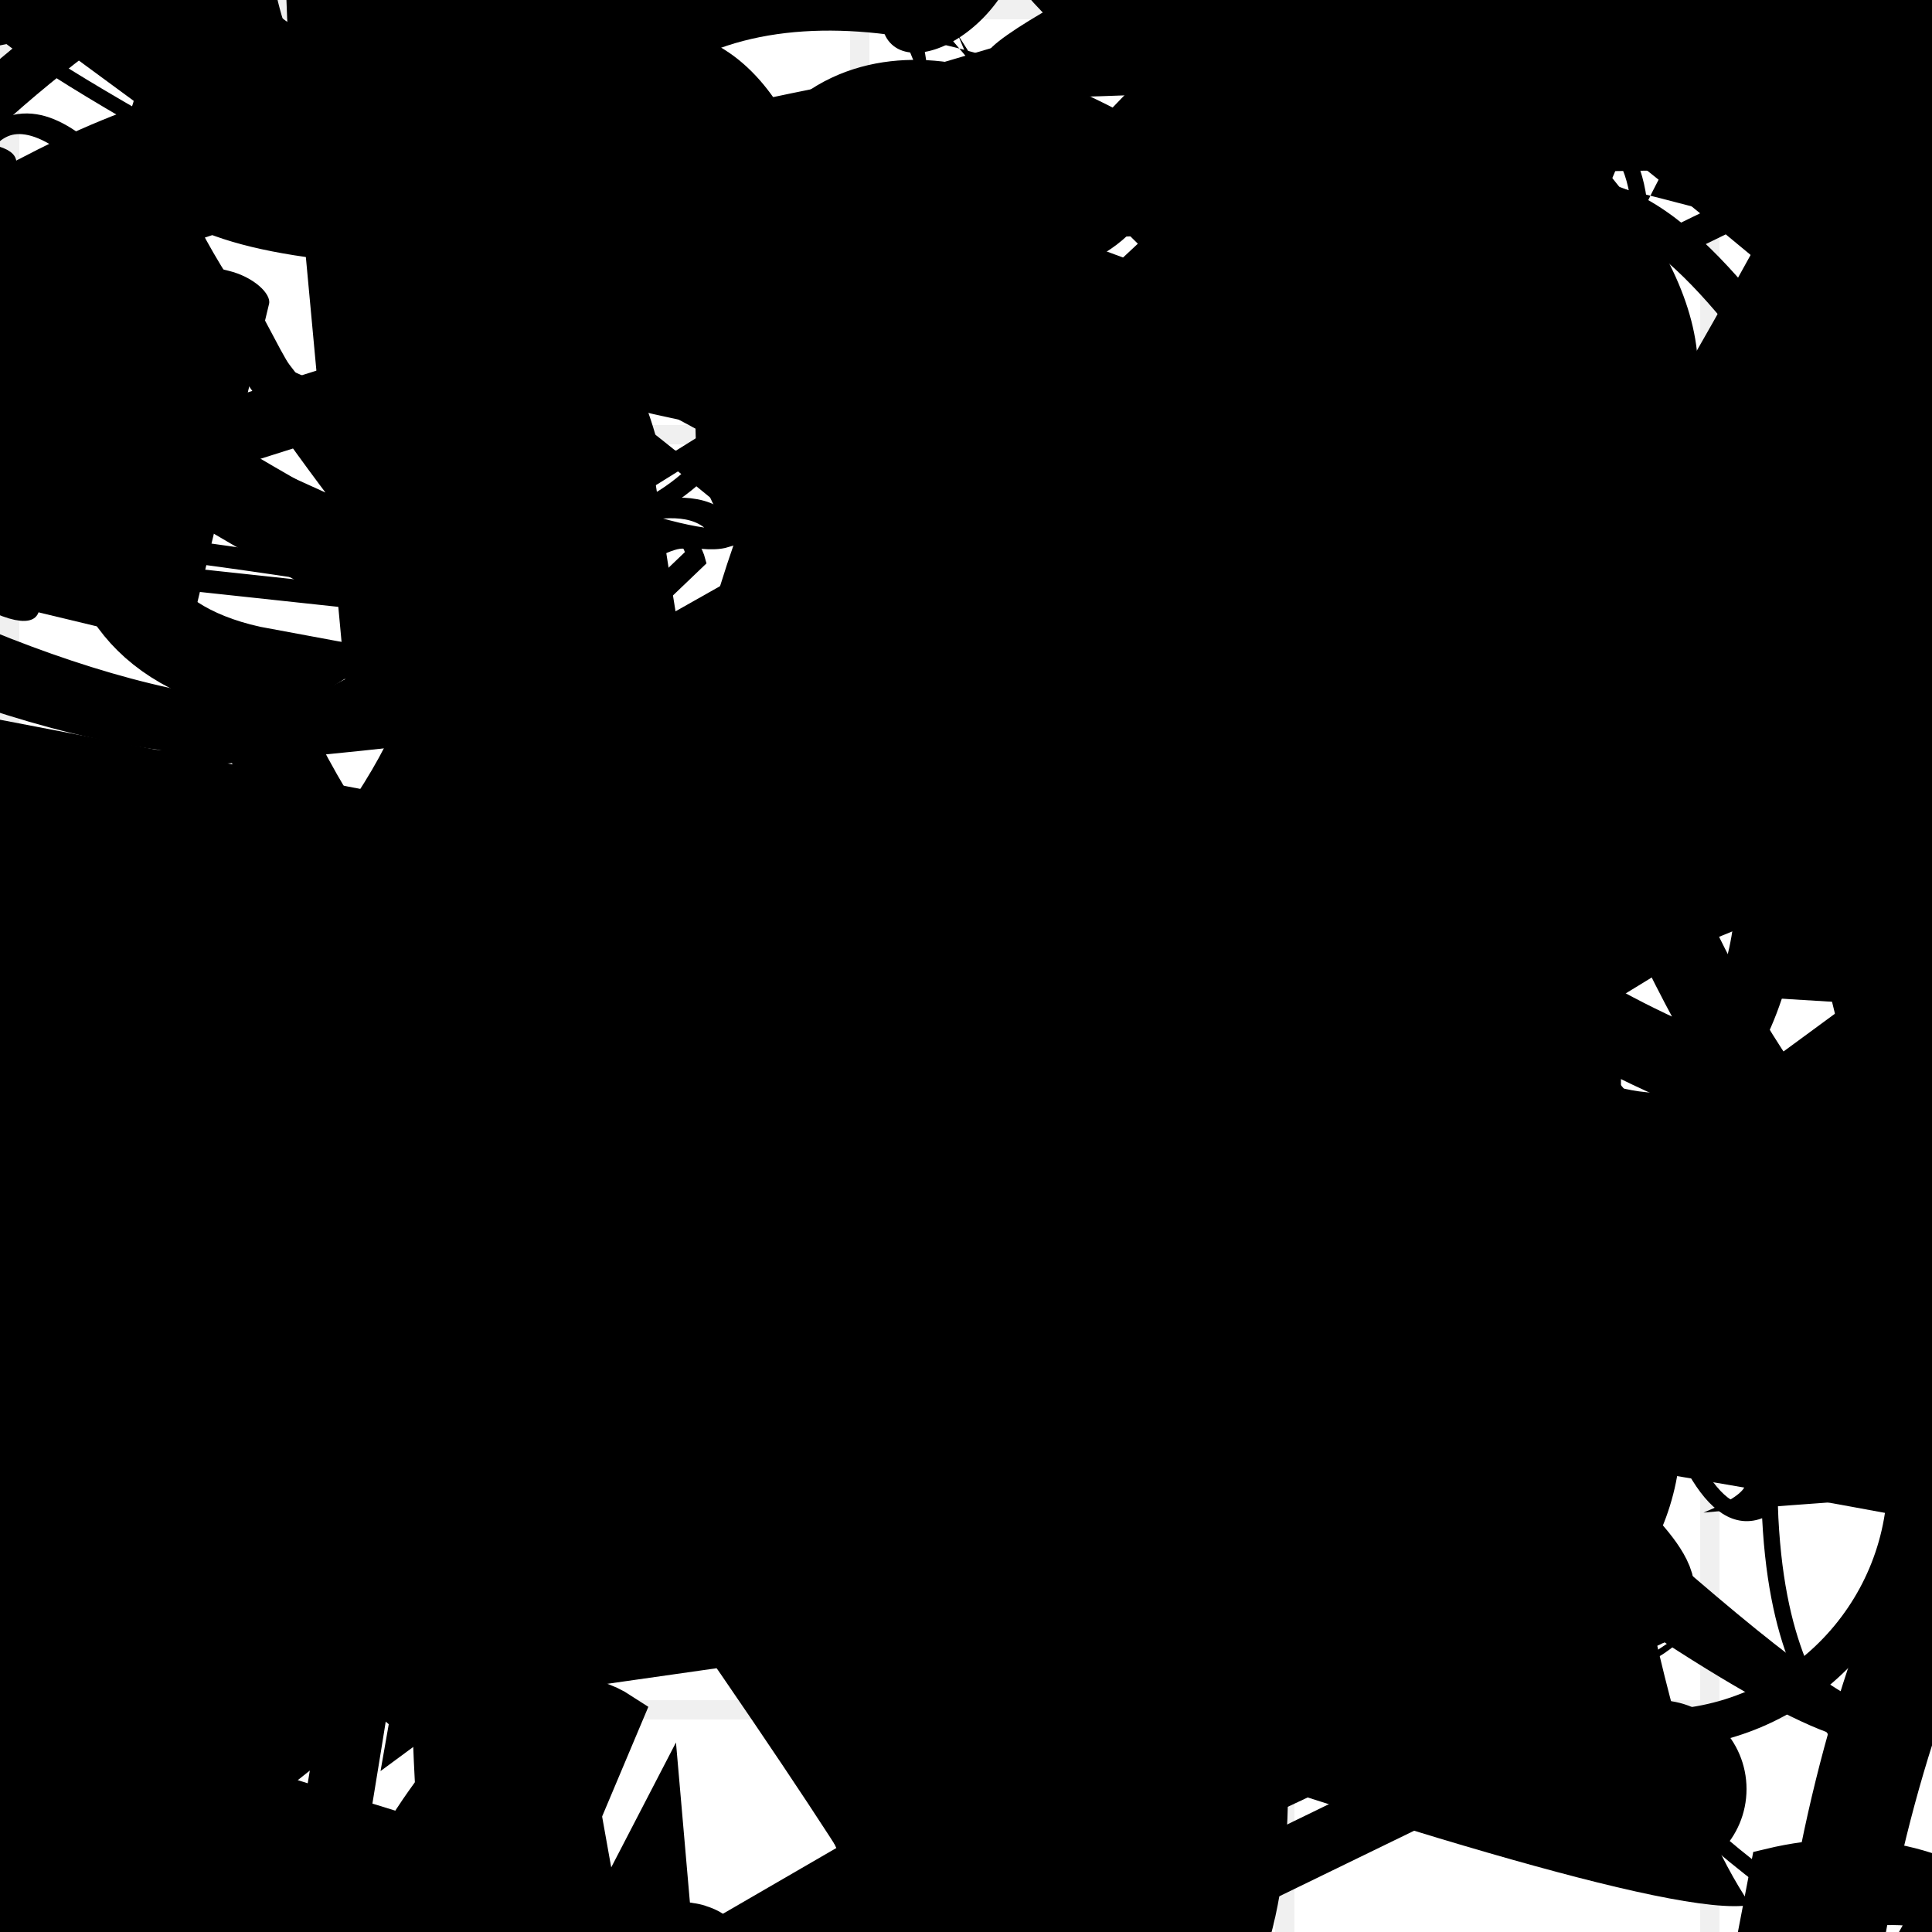 <?xml version="1.0" encoding="UTF-8"?>
<svg xmlns="http://www.w3.org/2000/svg" width="100" height="100" viewBox="0 0 100 100">
<defs>
<linearGradient id="g0" x1="0%" y1="0%" x2="100%" y2="100%">
<stop offset="0.0%" stop-color="hsl(106, 75%, 59%)" />
<stop offset="33.3%" stop-color="hsl(183, 71%, 60%)" />
<stop offset="66.7%" stop-color="hsl(242, 72%, 49%)" />
<stop offset="100.0%" stop-color="hsl(322, 74%, 44%)" />
</linearGradient>
<linearGradient id="g1" x1="0%" y1="0%" x2="100%" y2="100%">
<stop offset="0.0%" stop-color="hsl(290, 83%, 63%)" />
<stop offset="33.3%" stop-color="hsl(2, 82%, 55%)" />
<stop offset="66.7%" stop-color="hsl(86, 72%, 68%)" />
<stop offset="100.0%" stop-color="hsl(83, 65%, 44%)" />
</linearGradient>
<linearGradient id="g2" x1="0%" y1="0%" x2="100%" y2="100%">
<stop offset="0.0%" stop-color="hsl(40, 53%, 69%)" />
<stop offset="33.3%" stop-color="hsl(104, 72%, 65%)" />
<stop offset="66.7%" stop-color="hsl(144, 86%, 72%)" />
<stop offset="100.0%" stop-color="hsl(151, 70%, 62%)" />
</linearGradient>
<filter id="f1" x="-20%" y="-20%" width="140%" height="140%">
  <feGaussianBlur stdDeviation="2.152" />
</filter>

</defs>

<path d="M 61.4 78.9 C 56.0 82.3, 49.5 84.6, 61.6 89.4 C 61.1 100.0, 76.3 0.0, 76.7 5.3 C 58.2 0.5, 100.0 0.0, 95.2 5.8 C 90.9 0.0, 64.5 68.5, 54.2 82.6 C 57.1 95.8, 32.5 63.9, 44.8 67.8 C 40.0 67.6, 56.3 57.4, 51.6 62.2 C 33.5 42.7, 22.4 69.0, 14.5 64.2 C 16.6 57.4, 71.8 78.8, 63.5 70.9 Z" fill="hsl(106, 75%, 59%)" fill-opacity="0.67" stroke="none" stroke-width="5.27"  transform="translate(72.8 35.8) rotate(306.3) scale(0.76 1.54)" />
<path d="M 7.1 65.3 C 26.5 82.3, 72.5 8.9, 78.5 5.2 C 78.5 0.0, 95.7 46.6, 92.4 46.4 C 86.1 33.3, 4.2 72.2, 12.3 83.4 C 0.0 89.1, 3.0 55.2, 6.1 65.5 C 20.1 74.9, 91.1 42.8, 99.8 28.0 C 100.0 18.5, 46.8 33.5, 50.1 44.2 Z" fill="none" fill-opacity="0.93" stroke="hsl(83, 65%, 44%)" stroke-width="3.39"  transform="translate(23.8 21.3) rotate(85.6) scale(1.87 0.92)" />
<circle cx="37.2" cy="14.1" r="13.0" fill="hsl(144, 86%, 72%)" fill-opacity="0.92"  transform="translate(52.0 18.6) rotate(77.3) scale(1.76 0.82)" />
<circle cx="87.5" cy="17.0" r="12.6" fill="hsl(242, 72%, 49%)" fill-opacity="0.79"  transform="translate(45.5 31.2) rotate(120.7) scale(1.99 1.79)" />
<rect x="25.6" y="23.8" width="39.0" height="12.6" rx="0.7" fill="hsl(86, 72%, 68%)" fill-opacity="0.35"  filter="url(#f1)" transform="translate(89.3 74.6) rotate(143.6) scale(1.03 1.69)" />
<path d="M 15.8 69.7 C 35.3 63.0, 31.3 12.7, 36.0 2.3 C 49.7 1.8, 25.1 52.8, 33.1 41.3 C 19.2 48.4, 26.8 16.5, 27.1 20.5 C 36.8 5.4, 73.2 28.5, 76.8 26.2 C 69.7 11.2, 32.8 7.1, 20.7 11.0 C 16.8 3.7, 37.9 52.8, 25.5 67.7 C 5.7 65.1, 34.5 75.8, 39.7 78.9 C 48.1 76.2, 23.2 49.0, 21.5 37.4 C 7.9 36.8, 93.1 24.9, 79.7 19.5 C 63.1 28.2, 61.6 29.2, 49.6 37.7 Z" fill="none" fill-opacity="0.33" stroke="hsl(104, 72%, 65%)" stroke-width="4.24"  transform="translate(41.2 7.3) rotate(172.8) scale(0.68 1.82)" />
<rect x="34.1" y="24.9" width="38.5" height="27.2" rx="9.7" fill="none" fill-opacity="0.28"    />
<path d="M 98.5 97.2 C 88.7 85.8, 30.8 86.5, 15.8 81.4 C 20.5 100.0, 100.0 74.1, 92.2 74.6 C 100.0 55.2, 23.5 39.3, 26.6 31.5 C 7.5 39.0, 29.5 71.5, 44.0 83.4 C 29.4 78.6, 100.0 59.6, 99.3 71.9 C 95.1 52.3, 6.7 49.2, 4.0 38.2 C 0.0 21.5, 69.1 67.0, 79.8 64.4 C 98.8 55.0, 68.6 78.6, 71.1 79.4 C 72.1 79.8, 0.0 92.0, 9.7 93.2 C 24.6 84.0, 93.7 30.4, 98.2 24.0 " fill="none" fill-opacity="0.85" stroke="hsl(106, 75%, 59%)" stroke-width="5.08"  transform="translate(89.8 48.0) rotate(234.4) scale(0.56 1.17)" />
<path d="M 37.7 90.6 C 39.0 95.9, 96.2 14.7, 81.9 24.9 C 69.8 5.0, 30.4 88.3, 21.4 87.2 C 6.1 67.7, 74.1 96.5, 79.8 92.7 C 88.5 88.7, 46.0 63.0, 39.3 68.4 C 33.5 60.7, 74.2 63.9, 73.9 73.2 C 88.8 82.1, 14.1 34.9, 25.6 49.2 C 10.2 60.9, 99.2 87.0, 84.2 79.9 C 89.2 88.7, 28.7 87.1, 29.0 99.8 C 41.4 95.7, 8.3 18.0, 3.3 19.3 Z" fill="hsl(144, 86%, 72%)" fill-opacity="0.85" stroke="none" stroke-width="1.28"  transform="translate(53.5 55.5) rotate(123.4) scale(1.41 1.64)" />
<path d="M 56.1 41.8 C 61.6 61.1, 15.2 45.5, 8.4 54.4 C 28.4 42.8, 100.0 13.3, 94.6 27.8 C 93.6 29.7, 0.1 100.0, 5.4 99.8 C 23.1 100.0, 76.6 9.6, 72.0 4.3 C 79.5 0.0, 0.0 2.6, 5.0 1.8 C 24.0 0.0, 86.3 86.3, 73.1 89.8 C 85.7 100.0, 24.6 7.7, 34.3 14.0 C 31.3 17.0, 79.1 22.7, 77.9 36.1 C 71.5 36.6, 0.5 1.1, 9.5 6.7 C 11.2 0.0, 5.9 79.6, 16.4 81.4 Z" fill="hsl(151, 70%, 62%)" fill-opacity="0.91" stroke="none" stroke-width="4.97"  transform="translate(64.7 54.6) rotate(265.3) scale(0.66 1.00)" />
<path d="M 26.5 34.3 C 26.0 37.6, 63.0 51.4, 52.7 54.2 C 66.7 34.7, 66.5 26.5, 64.2 12.4 C 70.2 24.8, 47.3 14.4, 41.1 24.5 C 60.1 16.2, 22.6 78.1, 23.0 82.1 C 13.7 71.4, 64.1 52.6, 67.8 50.9 C 68.8 63.9, 99.2 14.7, 86.0 4.2 Z" fill="hsl(183, 71%, 60%)" fill-opacity="0.57" stroke="none" stroke-width="1.08"  transform="translate(37.8 74.2) rotate(72.0) scale(1.75 1.46)" />
<path d="M 11.1 34.2 C 3.0 22.0, 61.7 0.0, 72.7 12.3 C 78.4 22.2, 41.3 19.2, 47.8 32.0 C 45.4 38.7, 62.3 12.1, 74.3 4.2 C 66.0 0.0, 60.0 64.7, 55.4 66.2 C 49.6 47.2, 81.8 54.9, 94.2 42.2 C 100.0 31.6, 28.8 8.6, 30.9 5.0 Z" fill="hsl(86, 72%, 68%)" fill-opacity="0.79" stroke="none" stroke-width="5.20"  transform="translate(91.6 26.9) rotate(240.2) scale(1.32 1.40)" />
<path d="M 19.2 80.1 C 37.6 89.3, 66.1 69.1, 71.5 60.5 C 64.0 70.2, 16.5 27.8, 22.8 34.1 C 7.9 29.4, 94.8 85.6, 88.1 71.6 C 93.2 63.1, 35.7 45.4, 23.8 44.1 C 13.0 52.2, 28.8 74.6, 36.2 86.4 C 16.9 87.3, 0.0 14.4, 0.4 8.1 Z" fill="none" fill-opacity="0.37" stroke="hsl(322, 74%, 44%)" stroke-width="4.65"  transform="translate(88.0 78.2) rotate(95.0) scale(1.32 1.48)" />
<circle cx="68.2" cy="39.4" r="4.9" fill="url(#g1)" fill-opacity="0.87"  transform="translate(92.3 75.2) rotate(99.2) scale(0.52 0.66)" />
<rect x="27.9" y="29.2" width="44.8" height="28.8" rx="19.0" fill="none" fill-opacity="0.82" stroke="hsl(144, 86%, 72%)" stroke-width="4.1"  transform="translate(26.0 59.8) rotate(306.6) scale(0.75 0.82)" />
<path d="M 20.7 25.1 C 31.7 10.3, 34.3 89.5, 43.7 88.4 C 28.2 87.2, 82.4 13.5, 83.3 13.5 C 94.3 22.5, 67.9 78.7, 78.3 76.7 C 94.2 79.6, 0.0 32.5, 5.1 41.0 C 17.5 53.6, 35.3 0.0, 46.9 4.9 C 34.0 20.0, 100.0 24.4, 98.7 26.0 C 100.0 26.0, 68.3 39.1, 58.0 50.3 Z" fill="hsl(86, 72%, 68%)" fill-opacity="0.86" stroke="none" stroke-width="0.82"  transform="translate(45.0 63.2) rotate(57.2) scale(1.17 1.55)" />
<rect x="48.7" y="47.1" width="38.8" height="11.5" rx="0" fill="hsl(83, 65%, 44%)" fill-opacity="0.74"   transform="translate(50.0 80.1) rotate(246.8) scale(1.00 1.98)" />
<circle cx="86.5" cy="25.7" r="7.6" fill="hsl(104, 72%, 65%)" fill-opacity="0.72"   />
<path d="M 69.8 62.0 C 81.8 55.4, 68.1 11.5, 62.0 10.2 C 48.8 4.1, 86.9 95.9, 86.2 96.0 C 69.6 78.0, 54.4 20.6, 49.6 28.0 C 60.3 33.2, 75.9 66.2, 76.7 78.7 C 92.3 95.5, 85.3 62.9, 70.7 71.2 C 54.2 68.8, 49.3 86.3, 36.0 93.1 C 40.3 98.6, 41.2 100.0, 44.3 91.3 C 59.6 100.0, 32.7 48.1, 23.3 56.5 C 10.7 67.7, 38.8 9.2, 44.6 11.6 Z" fill="none" fill-opacity="0.83" stroke="hsl(106, 75%, 59%)" stroke-width="4.21"  transform="translate(59.0 67.9) rotate(172.0) scale(1.51 0.65)" />
<path d="M 63.9 37.6 C 61.6 48.5, 82.6 35.0, 76.0 21.0 C 77.9 6.8, 65.9 80.2, 76.6 79.1 C 64.0 75.9, 53.0 0.0, 51.0 1.7 C 71.0 0.0, 7.5 36.0, 3.7 30.6 C 10.2 35.0, 70.1 80.0, 58.5 69.4 C 64.5 61.2, 41.7 16.7, 52.7 27.8 C 68.4 42.8, 27.4 89.5, 26.7 84.2 C 20.8 83.1, 65.8 47.8, 54.8 55.5 C 45.8 73.9, 55.2 53.1, 44.0 45.2 C 47.3 59.2, 41.3 97.3, 56.2 94.0 Z" fill="none" fill-opacity="0.38" stroke="hsl(151, 70%, 62%)" stroke-width="2.93"  transform="translate(88.8 14.5) rotate(121.6) scale(1.99 1.74)" />
<rect x="22.2" y="1.7" width="49.2" height="11.0" rx="11.7" fill="hsl(290, 83%, 63%)" fill-opacity="0.58" stroke="hsl(2, 82%, 55%)" stroke-width="4.4"  transform="translate(63.2 97.7) rotate(74.7) scale(0.74 1.79)" />
<path d="M 24.2 65.3 C 16.1 56.1, 67.8 47.7, 55.7 34.3 C 40.5 38.8, 30.4 44.5, 23.6 31.7 C 31.9 49.1, 32.7 31.9, 25.4 26.4 C 37.0 35.6, 21.4 71.5, 13.6 69.5 C 17.6 71.6, 53.6 42.6, 46.8 29.5 C 44.4 34.7, 47.2 5.6, 37.1 5.5 C 19.3 0.0, 92.8 82.8, 80.9 70.9 C 86.0 72.8, 81.9 88.5, 74.3 87.1 C 68.1 73.1, 19.4 54.1, 18.1 65.3 Z" fill="none" fill-opacity="0.86" stroke="hsl(86, 72%, 68%)" stroke-width="3.59"  transform="translate(49.1 44.8) rotate(103.2) scale(0.94 0.66)" />
<path d="M 77.3 86.5 C 74.4 99.7, 73.3 93.2, 87.8 84.1 C 73.9 99.6, 54.4 37.4, 69.2 30.2 C 76.5 28.0, 77.9 95.0, 82.9 82.5 C 69.2 82.6, 67.8 9.2, 59.7 19.2 C 76.0 5.1, 58.6 26.2, 65.1 23.1 C 67.4 26.5, 98.2 52.4, 91.2 39.5 C 73.8 33.8, 91.2 21.5, 84.4 19.3 C 84.8 2.7, 35.7 91.7, 46.1 87.0 C 41.2 85.9, 95.0 69.5, 95.7 65.6 C 100.0 78.4, 73.1 41.3, 73.5 45.1 Z" fill="hsl(290, 83%, 63%)" fill-opacity="0.28" stroke="none" stroke-width="1.01"   />
<path d="M 87.4 66.2 C 76.7 77.5, 80.6 100.0, 93.9 98.8 C 99.9 87.4, 79.5 90.4, 79.5 87.0 C 84.2 71.0, 92.0 59.0, 99.4 55.7 C 85.1 66.5, 82.1 2.7, 87.1 15.6 C 87.9 27.5, 30.4 69.0, 23.9 64.4 C 17.6 58.5, 94.3 72.9, 86.5 87.4 C 100.0 100.0, 46.0 53.6, 45.7 53.2 C 52.7 56.5, 69.8 0.0, 58.5 0.5 C 60.0 0.0, 36.9 23.8, 32.1 12.9 Z" fill="none" fill-opacity="0.88" stroke="hsl(2, 82%, 55%)" stroke-width="4.99" filter="url(#f1)" transform="translate(79.7 27.9) rotate(177.1) scale(1.76 1.49)" />
<path d="M 9.2 18.4 C 13.2 23.6, 19.5 10.4, 5.9 5.2 C 8.0 0.0, 31.9 22.6, 17.0 11.7 C 3.8 9.7, 64.2 37.2, 68.3 47.0 C 55.9 39.0, 75.3 0.0, 60.9 4.9 C 69.6 0.0, 19.2 79.3, 27.8 79.1 C 13.2 79.2, 28.8 87.8, 35.0 97.3 C 40.7 79.3, 70.0 79.7, 61.8 79.9 Z" fill="none" fill-opacity="0.77" stroke="hsl(242, 72%, 49%)" stroke-width="2.97"  transform="translate(83.5 20.4) rotate(342.6) scale(0.57 0.60)" />
<path d="M 48.0 79.7 C 48.1 96.2, 45.2 68.3, 41.4 62.8 C 38.1 61.9, 99.3 22.2, 92.4 25.7 C 94.0 38.7, 61.8 80.7, 73.4 89.0 C 90.0 100.0, 25.0 16.5, 19.0 25.9 C 30.8 35.3, 74.5 26.1, 84.5 18.9 C 81.4 19.3, 70.2 85.8, 76.7 87.0 C 96.6 85.3, 19.5 22.2, 20.0 18.1 Z" fill="none" fill-opacity="0.25" stroke="hsl(322, 74%, 44%)" stroke-width="1.41"  transform="translate(28.3 62.7) rotate(71.5) scale(1.38 1.08)" />
<rect x="45.2" y="62.0" width="27.7" height="15.0" rx="18.7" fill="hsl(83, 65%, 44%)" fill-opacity="0.79"   transform="translate(1.5 46.8) rotate(252.7) scale(1.05 0.65)" />
<path d="M 73.9 28.0 C 55.1 17.9, 0.0 10.0, 7.9 11.0 C 14.3 0.0, 25.3 12.3, 25.4 2.1 C 24.5 21.1, 31.1 29.0, 45.7 22.3 C 42.4 18.5, 41.6 39.0, 46.5 43.8 C 34.0 51.1, 98.4 41.3, 90.7 49.1 C 99.6 33.5, 43.8 71.0, 58.8 68.6 C 50.1 76.5, 75.2 90.5, 80.9 79.0 C 83.5 74.6, 27.7 64.2, 27.3 57.9 C 19.8 77.5, 43.4 71.6, 31.7 73.9 C 41.1 90.3, 17.3 84.9, 18.6 95.6 Z" fill="none" fill-opacity="0.58" stroke="hsl(106, 75%, 59%)" stroke-width="4.84" filter="url(#f1)" transform="translate(32.7 28.1) rotate(312.1) scale(1.94 0.92)" />
<rect x="66.6" y="13.5" width="30.9" height="12.1" rx="0" fill="none" fill-opacity="0.86"   transform="translate(98.6 48.9) rotate(129.0) scale(1.33 1.12)" />
<path d="M 33.8 25.3 C 53.4 6.9, 85.8 73.4, 75.4 73.6 C 94.8 89.5, 36.2 0.0, 48.6 6.8 C 65.5 14.7, 57.2 93.4, 70.9 83.1 C 63.4 75.2, 91.1 85.9, 79.8 87.6 C 71.1 71.3, 43.5 17.5, 37.6 15.9 C 36.8 27.8, 65.9 22.7, 76.3 20.6 Z" fill="none" fill-opacity="0.89" stroke="hsl(2, 82%, 55%)" stroke-width="1.82"  transform="translate(66.9 22.1) rotate(152.5) scale(0.76 0.53)" />
<circle cx="7.2" cy="58.0" r="12.8" fill="url(#g0)" fill-opacity="0.72"   />
<rect x="61.8" y="26.5" width="20.8" height="37.3" rx="0" fill="none" fill-opacity="0.79" stroke="hsl(290, 83%, 63%)" stroke-width="2.6"   />
<circle cx="22.5" cy="24.9" r="13.0" fill="hsl(106, 75%, 59%)" fill-opacity="0.93"  transform="translate(26.6 43.4) rotate(94.1) scale(1.84 1.01)" />
<path d="M 33.8 9.5 C 20.5 28.5, 11.5 60.4, 8.8 69.2 C 0.0 66.0, 86.7 43.0, 79.5 41.2 C 98.6 28.1, 93.8 73.1, 93.0 80.4 C 87.8 91.0, 0.0 71.9, 4.2 70.7 C 0.0 53.8, 17.4 58.0, 24.5 60.7 C 8.0 53.4, 60.9 61.7, 68.7 50.8 C 78.4 57.4, 23.4 42.4, 28.9 28.1 C 9.4 17.0, 47.8 91.7, 40.0 81.6 Z" fill="none" fill-opacity="0.85" stroke="hsl(86, 72%, 68%)" stroke-width="2.11"  transform="translate(71.7 38.9) rotate(74.5) scale(1.52 0.71)" />
<path d="M 12.2 44.5 C 2.9 56.0, 11.8 76.1, 17.2 71.3 C 3.0 80.6, 21.4 72.4, 10.6 87.2 C 9.6 86.6, 49.8 12.7, 51.6 2.4 C 40.9 7.4, 35.3 23.5, 48.3 31.9 C 45.5 38.5, 23.9 50.0, 27.8 40.1 C 8.5 26.2, 37.3 71.6, 38.4 73.4 C 25.0 62.2, 66.4 58.7, 74.5 65.4 C 84.5 70.4, 9.4 83.4, 21.8 78.5 C 24.7 77.4, 82.9 100.0, 90.6 98.6 C 77.2 78.8, 79.8 0.0, 79.3 6.6 Z" fill="hsl(104, 72%, 65%)" fill-opacity="0.64" stroke="none" stroke-width="1.07"   />
<path d="M 89.5 74.4 C 70.9 74.9, 42.7 48.3, 37.9 33.8 C 48.9 39.7, 6.9 76.9, 14.0 91.6 C 33.1 100.0, 71.5 60.1, 70.8 73.4 C 61.0 66.0, 64.4 98.4, 50.0 92.7 C 68.8 100.0, 5.2 0.0, 1.8 11.0 C 0.0 26.2, 25.1 49.0, 10.7 42.8 C 19.8 50.4, 52.8 81.0, 52.1 89.8 Z" fill="hsl(290, 83%, 63%)" fill-opacity="0.84" stroke="none" stroke-width="0.89"  transform="translate(25.1 62.9) rotate(289.2) scale(0.58 1.51)" />
<circle cx="97.8" cy="35.9" r="11.1" fill="url(#g2)" fill-opacity="0.74" filter="url(#f1)" transform="translate(26.4 26.0) rotate(38.2) scale(1.90 1.53)" />
<rect x="32.6" y="34.4" width="48.1" height="37.3" rx="0" fill="none" fill-opacity="0.43" stroke="hsl(83, 65%, 44%)" stroke-width="2.1"  transform="translate(44.8 51.4) rotate(308.0) scale(1.51 0.55)" />
<path d="M 54.9 27.3 C 51.1 40.0, 20.2 81.2, 8.4 86.2 C 7.6 98.8, 52.0 74.1, 58.4 76.3 C 64.2 57.6, 54.2 25.3, 48.3 34.8 C 33.1 37.2, 91.1 72.5, 98.2 57.7 C 86.3 66.6, 66.9 53.4, 52.0 46.6 C 59.9 39.9, 93.8 97.6, 93.0 94.4 C 100.0 75.6, 8.5 87.4, 23.1 75.6 Z" fill="none" fill-opacity="0.40" stroke="hsl(322, 74%, 44%)" stroke-width="1.27"  transform="translate(44.5 90.4) rotate(216.5) scale(1.53 0.59)" />
<circle cx="74.4" cy="74.2" r="12.6" fill="url(#g0)" fill-opacity="0.40"   />
<rect x="60.5" y="44.8" width="25.5" height="26.3" rx="14.8" fill="none" fill-opacity="0.40"   transform="translate(4.2 2.5) rotate(100.5) scale(1.79 1.70)" />
<circle cx="44.7" cy="22.2" r="8.7" fill="url(#g0)" fill-opacity="0.91" filter="url(#f1)"  />
<circle cx="71.8" cy="83.6" r="4.4" fill="hsl(86, 72%, 68%)" fill-opacity="0.93"  transform="translate(89.1 75.9) rotate(157.1) scale(1.42 0.62)" />
<circle cx="81.6" cy="65.4" r="5.1" fill="url(#g2)" fill-opacity="0.67"  transform="translate(31.0 91.4) rotate(12.8) scale(1.79 1.71)" />
<circle cx="12.5" cy="73.6" r="15.7" fill="url(#g2)" fill-opacity="0.45"  transform="translate(60.6 91.1) rotate(127.4) scale(1.24 0.64)" />
<circle cx="65.4" cy="93.5" r="7.8" fill="hsl(290, 83%, 63%)" fill-opacity="0.47" filter="url(#f1)" transform="translate(19.5 50.9) rotate(122.8) scale(0.66 1.86)" />
<path d="M 1.4 2.1 C 14.0 0.0, 44.2 68.0, 36.5 68.1 C 21.5 68.0, 43.4 24.4, 43.9 20.6 C 47.9 24.3, 25.4 96.4, 33.3 81.4 C 23.9 89.6, 54.1 78.7, 41.5 83.4 C 45.0 100.0, 86.9 82.9, 75.1 81.7 C 72.1 86.0, 88.1 49.5, 94.8 48.1 Z" fill="hsl(40, 53%, 69%)" fill-opacity="0.34" stroke="none" stroke-width="5.03"  transform="translate(96.1 14.3) rotate(296.5) scale(1.96 1.96)" />
<path d="M 0.7 98.2 C 0.0 100.0, 85.5 26.4, 70.9 16.3 C 83.0 28.5, 23.1 16.8, 26.7 13.0 C 42.4 13.8, 78.7 36.9, 85.6 49.8 C 68.3 33.7, 61.2 45.1, 67.6 37.9 C 65.1 48.1, 8.7 13.2, 6.7 11.4 C 24.4 17.4, 14.9 100.0, 11.1 98.8 Z" fill="none" fill-opacity="0.28" stroke="hsl(322, 74%, 44%)" stroke-width="4.94"  transform="translate(88.1 63.0) rotate(240.9) scale(1.07 0.98)" />
<circle cx="29.0" cy="12.1" r="2.7" fill="url(#g1)" fill-opacity="0.61"  transform="translate(55.8 37.0) rotate(232.7) scale(0.69 1.35)" />
<path d="M 89.7 33.7 C 78.1 23.5, 86.6 31.4, 80.3 19.8 C 68.4 20.4, 17.9 23.2, 19.5 26.5 C 33.9 25.2, 90.4 3.9, 95.3 3.9 C 100.0 12.1, 39.8 35.4, 46.0 27.7 C 49.1 20.5, 30.0 57.0, 31.2 62.4 C 20.6 69.7, 19.1 9.8, 23.3 19.3 C 18.6 34.4, 64.6 87.3, 62.2 82.4 C 46.7 69.3, 85.8 57.1, 98.2 43.2 C 100.0 46.1, 73.7 62.2, 64.5 69.1 Z" fill="hsl(104, 72%, 65%)" fill-opacity="0.69" stroke="none" stroke-width="3.99"  transform="translate(21.0 77.4) rotate(145.4) scale(0.90 1.87)" />
<path d="M 39.7 54.6 C 53.3 38.1, 82.4 61.9, 71.1 58.7 C 59.3 66.0, 87.9 88.4, 78.8 77.8 C 61.4 71.1, 100.0 3.2, 99.2 14.3 C 100.0 13.0, 82.0 46.9, 86.5 58.6 C 72.9 43.4, 46.2 26.1, 50.9 23.4 C 41.2 28.4, 6.3 82.5, 14.2 93.4 C 12.4 100.0, 26.3 12.9, 40.5 5.0 C 46.6 9.1, 6.5 73.6, 5.5 61.7 Z" fill="hsl(322, 74%, 44%)" fill-opacity="0.84" stroke="none" stroke-width="2.62"  transform="translate(72.9 21.5) rotate(223.7) scale(0.91 1.84)" />
<path d="M 74.2 48.4 C 71.3 50.6, 82.0 65.1, 94.1 56.2 C 100.0 75.7, 0.0 46.0, 2.7 44.5 C 0.0 26.4, 50.0 100.0, 47.2 97.5 C 50.5 100.0, 88.3 80.1, 81.8 82.6 C 99.9 87.0, 39.9 51.3, 53.7 41.7 C 34.2 48.1, 72.9 51.1, 73.8 48.5 C 83.5 31.7, 11.2 0.0, 21.9 2.2 C 37.2 19.1, 92.6 27.9, 94.8 28.5 C 100.0 27.7, 91.1 49.7, 77.9 49.2 C 77.0 49.7, 25.0 75.6, 23.2 86.0 Z" fill="none" fill-opacity="0.39" stroke="hsl(322, 74%, 44%)" stroke-width="4.97"   />
<path d="M 95.2 3.1 C 93.0 18.5, 35.6 32.0, 27.2 19.6 C 9.7 7.8, 49.7 3.5, 44.9 11.0 C 41.7 0.0, 100.0 18.4, 88.8 24.6 C 92.4 35.5, 75.5 6.1, 82.5 20.2 C 77.9 3.2, 81.6 84.8, 91.6 77.9 C 92.1 92.7, 100.0 88.7, 95.2 99.2 C 88.3 100.0, 34.2 35.4, 27.7 36.7 C 28.8 41.8, 96.0 93.6, 87.6 92.8 C 82.6 81.9, 71.1 0.3, 79.4 7.2 C 97.4 0.0, 64.9 70.8, 75.6 62.1 Z" fill="none" fill-opacity="0.27" stroke="hsl(40, 53%, 69%)" stroke-width="0.84"   />
<rect x="48.8" y="29.1" width="39.6" height="22.1" rx="8.6" fill="none" fill-opacity="0.23"   transform="translate(49.8 85.2) rotate(52.3) scale(1.48 1.31)" />
<rect x="20.3" y="67.2" width="39.7" height="24.1" rx="0" fill="hsl(104, 72%, 65%)" fill-opacity="0.74"   transform="translate(77.3 35.6) rotate(91.3) scale(0.54 0.75)" />
<circle cx="33.7" cy="43.1" r="8.7" fill="url(#g1)" fill-opacity="0.46"  transform="translate(29.8 54.7) rotate(107.2) scale(1.76 0.96)" />
<path d="M 15.7 4.1 C 1.4 9.8, 100.0 0.0, 89.3 4.8 C 93.4 0.0, 23.5 29.1, 29.2 43.6 C 34.5 23.6, 1.7 19.2, 3.7 9.1 C 0.0 21.1, 35.9 49.1, 25.0 40.2 C 15.4 23.9, 8.0 25.4, 22.5 29.0 C 14.4 25.1, 75.3 100.0, 86.3 98.1 C 92.8 91.2, 91.9 20.8, 83.9 17.0 C 100.0 19.3, 33.3 50.2, 34.3 61.3 Z" fill="none" fill-opacity="0.47" stroke="hsl(290, 83%, 63%)" stroke-width="1.80"  transform="translate(29.6 89.0) rotate(111.5) scale(0.94 1.23)" />
<circle cx="92.8" cy="36.0" r="0.4" fill="url(#g2)" fill-opacity="0.64"  transform="translate(88.5 4.2) rotate(102.0) scale(0.68 0.82)" />
<path d="M 62.1 35.7 C 57.1 23.2, 24.3 59.2, 37.9 65.8 C 49.0 79.9, 10.3 31.8, 16.6 36.9 C 19.1 35.7, 30.7 46.9, 35.1 43.1 C 33.0 31.1, 53.2 86.1, 51.4 87.5 C 63.5 75.7, 30.5 13.6, 17.3 24.9 C 35.9 35.4, 39.3 23.6, 30.2 23.0 C 48.8 26.1, 3.9 65.9, 12.8 76.6 C 28.3 83.3, 87.0 48.9, 84.0 47.7 C 98.4 47.6, 40.5 39.8, 46.9 32.2 Z" fill="none" fill-opacity="0.52" stroke="hsl(2, 82%, 55%)" stroke-width="2.75"  transform="translate(79.6 47.7) rotate(93.8) scale(0.94 1.41)" />
<path d="M 26.2 96.5 C 9.6 100.0, 19.1 100.0, 21.4 93.8 C 40.4 92.0, 46.9 14.3, 45.9 23.2 C 42.5 34.5, 12.5 30.9, 24.2 16.1 C 36.2 32.1, 92.1 76.1, 80.4 80.5 C 89.8 81.9, 68.1 46.6, 54.0 45.0 C 37.0 60.4, 33.6 65.4, 43.4 80.2 C 35.8 95.1, 50.3 64.9, 59.4 78.2 Z" fill="none" fill-opacity="0.41" stroke="hsl(86, 72%, 68%)" stroke-width="1.04"  transform="translate(9.0 56.6) rotate(298.5) scale(1.77 1.34)" />
<path d="M 52.7 82.7 C 51.8 66.5, 61.4 48.9, 60.5 59.6 C 72.0 50.1, 23.4 30.6, 37.9 20.4 C 56.2 39.0, 100.0 94.6, 89.7 93.9 C 76.4 100.0, 74.9 36.0, 72.7 39.7 C 52.9 45.7, 69.7 15.7, 56.2 19.8 C 63.9 37.4, 86.9 20.3, 86.2 32.4 C 100.0 44.4, 75.0 82.8, 65.7 72.8 C 50.4 64.8, 98.8 10.8, 92.0 20.7 C 81.0 22.8, 62.9 83.0, 53.2 71.4 Z" fill="none" fill-opacity="0.95" stroke="hsl(40, 53%, 69%)" stroke-width="2.48"  transform="translate(50.4 40.9) rotate(1.0) scale(1.12 0.95)" />
<rect x="24.4" y="17.8" width="38.9" height="18.1" rx="8.9" fill="none" fill-opacity="0.24" stroke="hsl(2, 82%, 55%)" stroke-width="1.1"  transform="translate(77.4 72.3) rotate(54.8) scale(1.50 0.93)" />
<path d="M 28.4 82.3 C 17.6 76.6, 57.7 2.3, 49.5 14.7 C 55.7 13.0, 30.4 73.7, 40.1 67.4 C 39.9 80.4, 0.0 100.0, 3.8 99.4 C 0.0 88.9, 81.3 33.3, 71.1 21.2 C 62.1 20.1, 80.4 60.2, 94.3 61.2 C 76.1 45.9, 55.1 61.2, 69.2 73.5 C 62.5 79.4, 84.7 3.4, 72.7 11.5 Z" fill="none" fill-opacity="0.41" stroke="hsl(40, 53%, 69%)" stroke-width="2.42"  transform="translate(8.1 87.1) rotate(129.8) scale(1.97 0.84)" />
<path d="M 68.0 3.5 C 55.4 2.8, 35.3 49.1, 44.4 49.2 C 63.5 41.2, 45.4 50.5, 32.6 40.1 C 20.7 56.2, 56.2 0.3, 62.8 2.1 C 78.0 10.3, 19.6 75.5, 13.7 76.5 C 12.0 58.5, 96.4 33.7, 86.3 24.9 C 74.5 44.3, 6.1 39.7, 7.6 26.6 C 3.0 18.2, 50.4 83.5, 39.0 85.3 C 45.6 77.0, 52.8 21.2, 64.9 24.6 Z" fill="hsl(40, 53%, 69%)" fill-opacity="0.89" stroke="none" stroke-width="2.20"  transform="translate(91.3 67.1) rotate(319.7) scale(1.47 0.56)" />
<circle cx="34.0" cy="33.8" r="5.0" fill="url(#g2)" fill-opacity="0.97"  transform="translate(33.0 33.4) rotate(101.0) scale(1.14 0.53)" />
<path d="M 65.7 81.5 C 47.5 96.9, 90.3 5.6, 77.2 8.6 C 76.3 9.2, 100.0 13.5, 98.1 9.9 C 90.7 5.1, 88.7 56.7, 85.5 71.3 C 84.4 55.2, 31.0 83.6, 26.1 82.1 C 19.3 90.9, 51.3 88.7, 52.8 83.7 C 56.4 88.6, 26.4 100.0, 37.6 96.6 Z" fill="none" fill-opacity="0.30" stroke="hsl(2, 82%, 55%)" stroke-width="2.50"  transform="translate(96.9 51.8) rotate(147.6) scale(1.26 1.05)" />
<circle cx="69.0" cy="85.2" r="8.8" fill="hsl(183, 71%, 60%)" fill-opacity="0.81"  transform="translate(57.6 73.4) rotate(49.5) scale(0.62 1.60)" />
<path d="M 16.2 83.5 C 4.8 74.9, 53.2 84.1, 54.1 77.7 C 41.7 67.0, 81.8 75.3, 67.9 88.9 C 53.5 96.1, 83.5 24.3, 83.9 13.5 C 71.6 13.4, 63.9 34.2, 63.4 38.3 C 53.7 44.4, 14.3 46.9, 7.3 60.3 C 0.0 72.9, 50.3 89.1, 49.3 94.9 C 44.3 98.6, 79.6 5.4, 79.2 16.0 C 62.4 4.3, 47.5 43.5, 42.1 44.6 Z" fill="none" fill-opacity="0.43" stroke="hsl(40, 53%, 69%)" stroke-width="2.05"  transform="translate(41.3 47.9) rotate(322.0) scale(1.77 1.56)" />
<path d="M 61.7 33.2 C 53.9 45.9, 73.0 25.4, 75.2 22.6 C 57.6 10.2, 36.2 4.4, 29.6 19.3 C 31.3 22.0, 36.7 21.1, 44.4 24.5 C 38.4 5.7, 25.7 81.7, 33.0 74.7 C 20.9 87.5, 82.7 16.5, 75.3 9.6 C 82.1 0.0, 53.9 46.9, 67.3 61.8 Z" fill="hsl(322, 74%, 44%)" fill-opacity="0.54" stroke="none" stroke-width="1.76"   />
<path d="M 17.1 93.6 C 25.9 100.0, 0.0 63.5, 7.3 71.3 C 17.5 58.0, 64.8 31.1, 71.1 18.1 C 75.0 14.7, 24.3 89.8, 34.3 77.1 C 27.8 82.8, 31.4 46.5, 36.5 47.6 C 52.4 54.8, 55.0 16.1, 59.0 16.3 C 56.9 27.6, 97.2 68.6, 82.8 60.0 C 84.4 40.4, 25.0 30.0, 35.7 22.9 C 26.8 25.6, 0.0 66.1, 6.8 54.0 C 1.4 46.6, 100.0 0.0, 98.3 8.7 Z" fill="hsl(86, 72%, 68%)" fill-opacity="0.69" stroke="none" stroke-width="3.20"  transform="translate(31.7 80.8) rotate(257.1) scale(1.21 1.99)" />
<rect x="54.7" y="52.6" width="38.0" height="22.3" rx="12.3" fill="hsl(2, 82%, 55%)" fill-opacity="0.58" stroke="hsl(83, 65%, 44%)" stroke-width="3.0"  transform="translate(21.3 87.6) rotate(182.5) scale(1.83 1.51)" />
<path d="M 43.3 82.4 C 55.8 82.7, 45.5 6.8, 32.7 3.9 C 52.1 0.0, 36.7 97.9, 45.2 88.5 C 59.9 95.4, 8.8 39.6, 13.6 34.8 C 0.0 32.3, 7.8 18.0, 5.6 20.4 C 0.0 20.1, 47.6 46.2, 54.4 42.8 C 66.8 58.3, 46.9 50.6, 58.1 55.1 C 49.6 55.0, 15.2 48.7, 9.4 46.7 Z" fill="none" fill-opacity="0.65" stroke="hsl(242, 72%, 49%)" stroke-width="4.57"   />
<path d="M 45.0 47.8 C 51.5 31.7, 64.4 53.3, 66.9 59.5 C 70.3 74.7, 58.4 62.9, 67.3 75.6 C 49.7 74.9, 32.0 10.7, 46.3 6.2 C 43.2 0.0, 54.2 77.0, 54.3 88.9 C 44.3 84.2, 80.1 14.4, 84.6 20.2 C 72.4 9.3, 56.0 85.8, 61.5 98.0 Z" fill="none" fill-opacity="0.50" stroke="hsl(86, 72%, 68%)" stroke-width="3.24"  transform="translate(64.6 10.5) rotate(41.0) scale(1.75 0.99)" />
<path d="M 66.3 56.7 C 50.5 62.9, 30.0 45.5, 24.6 43.8 C 9.1 58.2, 14.9 68.3, 9.0 79.2 C 16.1 85.7, 97.0 21.4, 89.6 21.6 C 92.4 30.7, 21.0 100.0, 21.1 97.0 C 6.4 100.0, 44.0 55.6, 37.5 50.6 C 20.4 31.7, 48.6 31.5, 34.7 28.5 Z" fill="hsl(242, 72%, 49%)" fill-opacity="0.64" stroke="none" stroke-width="1.42" filter="url(#f1)" transform="translate(51.8 66.2) rotate(97.2) scale(1.36 1.29)" />
<circle cx="13.4" cy="25.6" r="1.3" fill="url(#g0)" fill-opacity="0.61"  transform="translate(91.0 62.6) rotate(276.3) scale(1.58 0.79)" />
<circle cx="28.1" cy="6.1" r="2.8" fill="url(#g1)" fill-opacity="0.70"  transform="translate(14.8 28.1) rotate(312.7) scale(1.59 0.91)" />
<path d="M 31.1 45.4 C 18.2 42.0, 86.4 40.3, 91.4 32.8 C 100.0 49.8, 76.4 36.8, 69.1 34.1 C 85.4 30.0, 50.7 78.0, 35.9 66.5 C 47.2 76.2, 66.7 26.6, 67.2 28.0 C 79.2 38.5, 8.4 78.9, 8.6 85.2 C 0.0 96.0, 4.8 41.4, 9.9 48.0 C 15.4 29.4, 16.4 76.6, 13.2 68.0 C 11.7 49.5, 12.8 68.5, 26.1 79.2 C 30.5 59.4, 32.8 12.1, 22.2 3.1 Z" fill="hsl(290, 83%, 63%)" fill-opacity="0.60" stroke="none" stroke-width="1.79"  transform="translate(53.4 53.7) rotate(262.9) scale(1.81 1.71)" />
<path d="M 89.6 62.0 C 69.9 62.2, 65.6 79.3, 75.6 85.0 C 72.0 88.9, 92.3 73.5, 84.1 79.0 C 74.4 95.4, 73.8 0.0, 75.1 4.4 C 70.3 9.9, 36.4 8.4, 41.0 6.6 C 60.5 24.8, 34.5 67.0, 22.8 59.3 C 29.4 43.3, 74.8 27.7, 72.7 37.0 C 86.4 31.0, 3.2 54.0, 1.5 47.8 C 3.9 32.6, 88.3 46.9, 81.7 51.0 Z" fill="hsl(242, 72%, 49%)" fill-opacity="0.88" stroke="none" stroke-width="3.67"  transform="translate(49.0 69.3) rotate(244.2) scale(1.36 0.71)" />
<path d="M 18.7 92.1 C 21.4 88.0, 97.8 40.3, 97.0 46.8 C 100.0 42.0, 6.2 0.0, 3.0 3.9 C 6.9 0.3, 89.4 30.7, 76.5 27.6 C 89.2 16.5, 64.3 29.4, 74.7 43.8 C 69.4 29.8, 38.5 80.4, 35.1 90.0 C 48.9 100.0, 19.4 40.2, 16.9 41.6 C 36.4 58.8, 24.3 70.3, 35.8 57.9 Z" fill="none" fill-opacity="0.33" stroke="hsl(151, 70%, 62%)" stroke-width="2.17"  transform="translate(31.2 8.4) rotate(84.1) scale(1.97 1.57)" />
<rect x="4.0" y="8.1" width="35.0" height="19.2" rx="0" fill="hsl(151, 70%, 62%)" fill-opacity="0.58"  filter="url(#f1)" transform="translate(14.4 42.6) rotate(264.7) scale(1.03 0.51)" />
<path d="M 64.1 59.8 C 51.0 51.5, 81.5 27.0, 73.0 19.8 C 75.8 18.9, 98.8 60.2, 90.7 65.7 C 87.6 79.9, 85.7 68.2, 99.6 55.2 C 100.0 59.7, 53.2 30.6, 52.1 23.6 C 49.1 17.3, 4.6 38.1, 15.3 50.3 C 0.0 50.9, 100.0 89.3, 97.3 91.4 C 77.3 100.0, 25.9 76.7, 21.2 84.6 C 21.8 79.5, 72.7 85.0, 85.9 88.3 Z" fill="none" fill-opacity="0.30" stroke="hsl(40, 53%, 69%)" stroke-width="3.13"  transform="translate(78.6 78.6) rotate(132.2) scale(1.37 1.03)" />
<rect x="52.4" y="26.5" width="35.1" height="37.4" rx="0" fill="hsl(144, 86%, 72%)" fill-opacity="0.48" stroke="hsl(40, 53%, 69%)" stroke-width="2.3"  transform="translate(33.7 44.7) rotate(258.8) scale(1.87 1.85)" />
<rect x="15.4" y="53.5" width="31.6" height="10.3" rx="2.1" fill="none" fill-opacity="0.98" stroke="hsl(151, 70%, 62%)" stroke-width="1.9"   />
<rect x="55.5" y="37.7" width="20.5" height="23.2" rx="1.4" fill="hsl(242, 72%, 49%)" fill-opacity="0.53"   transform="translate(96.7 87.0) rotate(193.5) scale(1.75 0.84)" />
<rect x="21.1" y="56.0" width="29.0" height="28.2" rx="17.1" fill="none" fill-opacity="0.64" stroke="hsl(322, 74%, 44%)" stroke-width="3.1"  transform="translate(37.2 48.1) rotate(149.1) scale(1.52 1.25)" />
<path d="M 18.7 21.9 C 35.1 31.0, 83.8 63.3, 78.7 71.9 C 67.0 64.9, 29.6 10.9, 41.0 17.4 C 44.4 7.8, 94.6 32.3, 79.8 33.1 C 69.3 52.7, 2.2 64.5, 10.4 62.6 C 0.0 77.2, 21.8 89.2, 31.2 79.0 C 49.6 94.9, 22.2 43.3, 10.4 38.9 C 23.2 20.5, 0.9 23.8, 4.5 20.8 Z" fill="none" fill-opacity="0.59" stroke="hsl(83, 65%, 44%)" stroke-width="0.87"  transform="translate(60.7 44.0) rotate(129.1) scale(0.85 1.38)" />
<path d="M 98.8 68.4 C 95.3 52.6, 43.9 21.3, 42.3 31.3 C 54.5 16.6, 24.5 81.7, 24.5 91.8 C 5.6 72.0, 55.7 32.3, 50.9 21.9 C 54.0 41.0, 77.5 27.9, 86.0 15.7 C 100.0 6.4, 22.4 42.9, 17.0 28.6 C 20.5 26.8, 19.1 40.3, 13.6 29.5 C 1.7 26.9, 27.9 85.1, 15.3 78.1 C 32.0 93.0, 100.0 63.2, 88.7 51.3 " fill="hsl(322, 74%, 44%)" fill-opacity="0.54" stroke="none" stroke-width="2.60"  transform="translate(60.8 86.2) rotate(259.1) scale(1.03 1.25)" />
<path d="M 54.1 41.8 C 63.8 47.2, 93.9 95.9, 91.8 87.5 C 82.8 86.8, 54.0 62.9, 52.3 52.1 C 70.1 41.1, 47.7 66.7, 46.6 61.9 C 55.9 45.0, 7.4 76.4, 4.8 66.0 C 8.6 46.6, 25.1 61.0, 31.4 62.1 C 13.6 49.5, 0.0 56.3, 5.7 52.6 C 11.8 62.5, 100.0 18.8, 99.1 13.3 Z" fill="none" fill-opacity="0.44" stroke="hsl(322, 74%, 44%)" stroke-width="2.13"  transform="translate(76.4 59.7) rotate(208.4) scale(0.72 1.13)" />
<path d="M 40.7 16.3 C 22.5 28.1, 74.3 2.1, 73.2 3.2 C 70.1 0.0, 100.0 81.1, 90.8 80.0 C 100.0 70.4, 39.7 94.3, 31.2 84.6 C 30.6 86.3, 48.4 74.8, 44.7 68.7 C 52.8 71.2, 33.2 61.4, 48.2 55.5 C 51.7 71.9, 91.0 5.2, 92.9 8.6 C 77.9 21.9, 24.9 34.9, 17.9 23.2 " fill="none" fill-opacity="0.39" stroke="hsl(106, 75%, 59%)" stroke-width="2.73"  transform="translate(89.9 90.4) rotate(192.3) scale(1.73 1.15)" />
<path d="M 93.9 62.1 C 100.0 71.5, 39.8 0.0, 53.1 5.5 C 65.6 0.0, 57.5 25.3, 69.3 14.1 C 57.6 21.5, 53.4 100.0, 63.2 88.8 C 81.9 93.2, 29.5 30.4, 43.0 16.5 C 45.5 0.0, 29.4 0.0, 27.5 14.0 C 36.0 12.8, 50.7 52.7, 55.9 48.3 C 39.8 49.5, 27.1 29.4, 19.0 33.7 Z" fill="hsl(322, 74%, 44%)" fill-opacity="0.52" stroke="none" stroke-width="2.46"  transform="translate(85.0 41.3) rotate(192.5) scale(1.04 0.88)" />
<path d="M 99.7 30.1 C 88.2 12.8, 46.5 100.0, 45.0 97.1 C 55.1 81.8, 14.1 49.7, 3.2 58.8 C 0.0 46.7, 90.0 56.0, 89.9 70.0 C 83.4 73.7, 29.4 8.9, 39.2 15.9 C 56.2 26.3, 35.8 49.7, 46.4 50.4 C 43.8 52.9, 0.0 33.6, 6.9 36.6 C 4.7 46.9, 46.0 94.0, 47.2 89.3 C 54.5 77.7, 67.8 71.8, 68.3 80.7 C 67.9 83.3, 34.8 62.0, 41.1 52.9 C 53.1 57.8, 54.3 29.2, 43.2 14.8 " fill="hsl(290, 83%, 63%)" fill-opacity="0.82" stroke="none" stroke-width="1.84"  transform="translate(81.9 94.2) rotate(290.7) scale(1.97 0.57)" />
<rect x="70.3" y="54.3" width="28.5" height="26.1" rx="16.7" fill="hsl(83, 65%, 44%)" fill-opacity="0.42"   transform="translate(14.4 7.3) rotate(243.8) scale(0.81 0.50)" />
<circle cx="64.6" cy="44.6" r="0.3" fill="url(#g1)" fill-opacity="0.73"  transform="translate(30.3 92.9) rotate(134.2) scale(1.40 1.25)" />
<rect x="7.6" y="15.9" width="40.5" height="12.7" rx="0" fill="hsl(106, 75%, 59%)" fill-opacity="0.88"   transform="translate(41.1 83.8) rotate(126.7) scale(0.60 1.00)" />
<circle cx="24.1" cy="20.9" r="11.1" fill="hsl(183, 71%, 60%)" fill-opacity="0.57"  transform="translate(74.5 21.9) rotate(266.8) scale(1.71 1.94)" />
<path d="M 51.3 41.5 C 36.4 43.5, 20.0 46.6, 21.5 47.0 C 3.8 33.1, 16.0 74.5, 1.8 60.9 C 21.3 56.3, 96.5 87.0, 93.6 88.0 C 100.0 68.5, 89.0 0.0, 99.8 8.7 C 100.0 18.2, 10.5 30.2, 23.2 45.1 C 30.2 49.2, 97.3 27.5, 96.0 33.6 C 96.1 18.6, 91.3 36.1, 78.4 30.3 C 95.2 29.7, 41.8 65.3, 32.9 66.8 C 19.1 51.8, 25.6 96.1, 31.5 83.4 " fill="hsl(106, 75%, 59%)" fill-opacity="0.98" stroke="none" stroke-width="4.82"  transform="translate(15.5 8.4) rotate(354.7) scale(1.31 1.06)" />
<circle cx="9.4" cy="81.0" r="8.0" fill="url(#g1)" fill-opacity="0.60"  transform="translate(71.7 89.6) rotate(207.5) scale(0.96 0.77)" />
<path d="M 83.3 87.3 C 70.7 72.5, 76.2 82.6, 66.0 73.4 C 61.2 78.0, 48.0 40.5, 38.2 46.7 C 37.6 30.5, 100.0 100.0, 97.6 87.9 C 100.0 100.0, 0.0 18.9, 8.2 4.8 C 0.0 22.0, 76.3 4.9, 76.2 13.7 C 86.1 0.0, 97.9 32.6, 97.8 23.8 C 99.8 3.9, 71.1 75.0, 60.8 75.0 C 57.5 59.5, 43.0 80.8, 41.3 67.1 C 46.8 63.9, 28.0 39.9, 31.3 25.7 " fill="none" fill-opacity="0.58" stroke="hsl(86, 72%, 68%)" stroke-width="2.03" filter="url(#f1)"  />
<circle cx="33.7" cy="48.5" r="1.9" fill="hsl(290, 83%, 63%)" fill-opacity="0.70"  transform="translate(47.0 71.3) rotate(169.8) scale(1.10 1.60)" />
<rect x="15.0" y="29.6" width="41.4" height="27.1" rx="0" fill="none" fill-opacity="0.35"   transform="translate(74.8 50.5) rotate(260.2) scale(1.75 1.76)" />
<path d="M 37.6 34.9 C 53.7 27.2, 33.9 37.0, 27.1 49.3 C 19.7 32.1, 14.3 31.6, 16.1 40.8 C 10.9 36.8, 41.2 47.4, 38.6 57.3 C 42.7 59.8, 81.9 0.0, 71.2 3.5 C 90.7 0.0, 53.0 29.6, 56.7 35.3 C 43.2 31.6, 66.2 100.0, 68.4 96.1 Z" fill="hsl(183, 71%, 60%)" fill-opacity="0.39" stroke="none" stroke-width="1.76"  transform="translate(48.9 92.5) rotate(320.3) scale(1.80 1.69)" />
<rect x="6.0" y="46.2" width="39.9" height="15.7" rx="0" fill="hsl(83, 65%, 44%)" fill-opacity="0.92"   transform="translate(99.6 99.5) rotate(149.9) scale(1.48 0.51)" />
<path d="M 72.9 6.7 C 69.6 13.6, 28.3 32.8, 31.6 25.6 C 45.6 31.2, 52.6 16.3, 41.7 14.9 C 60.1 21.8, 32.9 3.7, 36.9 1.3 C 33.3 8.8, 32.9 60.3, 29.2 69.4 C 23.9 67.0, 79.2 76.2, 68.4 79.2 C 83.7 96.1, 67.4 0.0, 77.1 6.7 C 59.4 0.0, 4.5 81.6, 15.5 75.4 C 23.2 70.2, 62.0 93.2, 48.3 97.5 Z" fill="hsl(40, 53%, 69%)" fill-opacity="0.87" stroke="none" stroke-width="1.99"  transform="translate(38.2 19.9) rotate(112.0) scale(0.99 0.86)" />
<path d="M 81.4 79.2 C 94.7 71.8, 44.7 55.2, 42.3 55.5 C 52.7 68.5, 57.3 25.3, 70.5 11.3 C 71.1 20.0, 61.7 32.1, 49.4 46.2 C 68.6 30.6, 46.7 75.2, 56.4 87.2 C 72.9 100.0, 82.3 8.5, 86.8 3.0 C 90.9 0.0, 100.0 22.2, 97.5 23.3 Z" fill="hsl(106, 75%, 59%)" fill-opacity="0.72" stroke="none" stroke-width="3.99"  transform="translate(16.3 12.8) rotate(293.7) scale(1.27 0.68)" />
<circle cx="64.8" cy="62.2" r="9.0" fill="url(#g0)" fill-opacity="0.50" filter="url(#f1)" transform="translate(94.7 31.4) rotate(266.5) scale(1.88 0.56)" />
<circle cx="90.8" cy="2.9" r="8.5" fill="url(#g1)" fill-opacity="0.71" filter="url(#f1)" transform="translate(15.5 14.1) rotate(76.8) scale(1.94 1.64)" />
<path d="M 39.4 91.4 C 52.2 78.6, 32.7 100.0, 28.2 99.3 C 17.2 90.0, 62.2 3.6, 59.8 6.7 C 71.8 0.0, 74.9 45.8, 69.1 48.1 C 57.9 52.9, 56.8 100.0, 61.8 89.4 C 53.2 74.0, 40.2 61.2, 47.3 69.8 C 49.4 55.0, 46.4 64.8, 53.3 64.1 C 70.1 68.9, 95.2 0.0, 90.2 4.9 C 76.7 4.4, 44.3 100.0, 32.2 88.7 C 26.5 78.3, 8.3 71.0, 7.8 76.6 Z" fill="hsl(144, 86%, 72%)" fill-opacity="0.39" stroke="none" stroke-width="4.71"  transform="translate(9.1 76.7) rotate(24.2) scale(1.92 0.86)" />
<path d="M 15.1 77.1 C 0.0 97.0, 55.9 29.0, 54.3 42.0 C 67.9 40.8, 2.8 15.6, 10.2 8.6 C 1.7 5.0, 47.2 17.8, 41.5 20.0 C 38.5 39.9, 29.7 28.0, 37.3 27.4 C 43.1 30.3, 24.9 76.8, 11.5 63.4 C 1.9 53.3, 54.1 19.1, 51.7 9.7 C 31.9 5.0, 35.2 100.0, 39.2 95.9 C 55.3 100.0, 36.9 1.2, 44.1 7.6 C 54.3 0.0, 22.8 14.1, 10.7 1.6 C 11.9 0.0, 20.1 17.0, 26.5 9.5 " fill="hsl(104, 72%, 65%)" fill-opacity="0.53" stroke="none" stroke-width="0.82"  transform="translate(38.2 8.0) rotate(263.0) scale(0.95 1.22)" />
<path d="M 75.3 84.6 C 78.5 79.8, 66.9 83.0, 68.7 80.4 C 69.1 86.6, 89.4 73.0, 80.4 58.3 C 71.7 49.9, 1.5 98.9, 8.4 96.1 C 23.1 100.0, 1.2 0.0, 4.2 12.1 C 11.9 25.3, 30.5 6.7, 45.2 21.3 C 25.9 3.6, 20.3 9.4, 7.9 17.4 Z" fill="hsl(2, 82%, 55%)" fill-opacity="0.80" stroke="none" stroke-width="5.00"  transform="translate(27.7 68.8) rotate(243.7) scale(0.62 0.64)" />
<rect x="74.8" y="49.3" width="21.7" height="31.1" rx="0" fill="none" fill-opacity="0.90"   transform="translate(40.3 66.9) rotate(64.5) scale(1.54 1.57)" />
<path d="M 86.2 84.8 C 85.8 87.9, 47.1 20.5, 37.9 30.8 C 21.6 12.7, 62.3 50.5, 76.0 61.3 C 57.1 44.1, 26.1 48.9, 33.0 40.4 C 36.2 53.8, 65.2 51.2, 70.7 43.4 C 64.1 34.1, 42.2 15.6, 55.4 8.1 C 48.4 14.7, 78.1 22.7, 76.4 34.2 C 88.9 36.4, 28.5 37.9, 29.6 28.9 C 9.9 46.3, 43.0 67.2, 50.5 81.1 C 48.6 73.9, 23.9 68.6, 24.0 61.4 Z" fill="hsl(242, 72%, 49%)" fill-opacity="0.52" stroke="none" stroke-width="1.82" filter="url(#f1)" transform="translate(16.3 5.5) rotate(162.6) scale(1.61 1.48)" />
<rect x="7.3" y="25.1" width="48.0" height="14.9" rx="14.6" fill="hsl(106, 75%, 59%)" fill-opacity="0.80"   transform="translate(51.6 77.0) rotate(298.4) scale(1.16 1.91)" />
<path d="M 98.1 89.8 C 100.0 100.0, 68.6 47.9, 68.9 48.9 C 50.0 34.0, 20.0 83.7, 27.4 97.7 C 37.8 100.0, 45.4 31.6, 51.3 42.9 C 61.0 35.0, 78.4 75.5, 64.6 67.2 C 70.8 61.0, 0.4 63.9, 11.9 50.4 C 25.2 47.4, 36.0 86.2, 34.4 79.8 Z" fill="none" fill-opacity="0.70" stroke="hsl(83, 65%, 44%)" stroke-width="3.12" filter="url(#f1)" transform="translate(68.7 99.6) rotate(283.1) scale(1.62 0.91)" />
<path d="M 32.6 62.3 C 37.2 48.7, 51.0 44.6, 58.1 40.4 C 51.2 47.3, 33.3 0.0, 43.6 3.2 C 26.4 0.0, 66.2 53.5, 74.6 46.1 C 56.8 57.9, 55.0 71.0, 60.3 83.7 C 57.2 80.0, 13.0 23.2, 9.9 19.1 C 29.5 33.3, 72.6 82.0, 73.3 87.4 Z" fill="none" fill-opacity="0.84" stroke="hsl(86, 72%, 68%)" stroke-width="1.96"  transform="translate(67.2 19.0) rotate(210.7) scale(1.47 1.81)" />
<path d="M 77.2 14.0 C 89.6 22.3, 98.7 0.0, 89.7 7.6 C 77.3 8.4, 61.7 0.0, 61.7 1.9 C 75.4 0.0, 42.7 100.0, 51.1 92.6 C 70.5 79.8, 13.5 67.8, 6.2 57.9 C 23.3 58.7, 35.5 50.1, 37.8 38.7 C 33.9 35.2, 0.0 37.3, 6.5 31.3 C 0.0 27.9, 75.0 79.0, 85.6 89.6 C 82.5 88.3, 9.5 32.1, 17.4 18.3 C 11.5 22.9, 30.9 0.0, 44.4 1.8 C 31.2 0.0, 57.3 11.3, 56.1 6.2 Z" fill="none" fill-opacity="0.85" stroke="hsl(83, 65%, 44%)" stroke-width="4.47"  transform="translate(50.4 79.2) rotate(91.1) scale(1.31 1.61)" />
<path d="M 16.3 89.4 C 7.6 77.1, 82.0 23.0, 87.6 21.6 C 96.4 11.5, 75.0 33.1, 87.0 22.7 C 74.1 22.8, 32.0 89.3, 26.4 97.3 C 44.4 100.0, 90.1 23.2, 92.4 27.6 C 75.2 38.0, 9.5 100.0, 4.9 94.9 C 1.5 100.0, 80.6 29.6, 88.4 29.2 C 81.7 15.6, 68.5 6.5, 64.6 13.3 C 74.2 0.0, 91.7 8.8, 98.2 19.8 Z" fill="none" fill-opacity="0.87" stroke="hsl(2, 82%, 55%)" stroke-width="1.75"  transform="translate(37.8 63.4) rotate(135.3) scale(0.78 0.61)" />
<path d="M 25.8 60.8 C 37.6 53.6, 45.5 36.5, 60.3 37.2 C 52.0 48.9, 89.2 92.2, 83.1 79.4 C 81.8 74.2, 30.6 84.3, 32.4 98.3 C 41.0 100.0, 36.4 34.1, 36.3 38.9 C 52.4 53.1, 47.7 2.7, 53.3 6.8 C 69.3 20.2, 51.3 2.8, 60.5 14.1 C 58.1 0.0, 42.3 68.6, 52.5 56.0 C 50.2 68.9, 96.9 8.6, 96.6 8.4 C 100.0 2.1, 19.2 69.7, 21.1 57.8 C 2.4 42.6, 27.4 71.0, 36.9 59.8 Z" fill="none" fill-opacity="0.39" stroke="hsl(2, 82%, 55%)" stroke-width="2.57"  transform="translate(66.4 41.7) rotate(33.3) scale(1.83 1.76)" />
<path d="M 17.9 68.1 C 29.7 79.7, 76.9 73.9, 77.7 64.1 C 92.9 49.0, 13.7 54.1, 7.1 51.9 C 0.0 36.5, 21.5 59.0, 30.5 66.8 C 32.5 48.4, 72.1 93.2, 63.0 79.4 C 57.7 60.6, 41.6 41.6, 35.5 35.1 C 16.4 50.0, 0.0 68.1, 10.2 81.2 C 20.2 91.2, 100.0 38.2, 91.6 44.3 C 100.0 43.4, 14.0 72.7, 18.0 67.9 Z" fill="none" fill-opacity="0.36" stroke="hsl(322, 74%, 44%)" stroke-width="4.63" filter="url(#f1)"  />
<path d="M 78.9 42.4 C 65.9 44.0, 84.4 56.3, 97.5 58.2 C 91.5 70.8, 71.7 9.9, 76.5 19.8 C 89.4 24.5, 61.5 67.4, 48.0 63.0 C 33.2 72.9, 31.5 0.0, 27.8 11.1 C 23.6 24.3, 16.2 42.0, 27.6 41.8 C 9.4 52.8, 82.9 21.3, 81.7 22.6 Z" fill="none" fill-opacity="0.72" stroke="hsl(290, 83%, 63%)" stroke-width="4.06"   />
<rect x="0.3" y="1.2" width="27.5" height="23.7" rx="0.2" fill="none" fill-opacity="0.51"   transform="translate(24.3 42.3) rotate(189.6) scale(0.76 1.52)" />
<path d="M 70.3 17.5 C 64.4 25.6, 38.4 30.3, 35.3 44.7 C 34.3 40.7, 33.2 4.3, 32.9 11.1 C 25.3 0.0, 9.4 14.5, 20.1 5.1 C 17.5 0.0, 77.2 39.3, 78.3 27.0 C 76.9 29.4, 74.9 0.0, 78.2 11.9 C 89.3 20.5, 67.1 51.7, 59.4 65.1 C 64.6 80.6, 76.0 73.2, 71.6 82.4 C 70.8 98.5, 15.7 10.2, 12.3 2.6 C 19.4 21.6, 89.6 39.7, 87.3 41.2 C 92.7 58.3, 51.6 19.2, 40.5 23.6 Z" fill="hsl(144, 86%, 72%)" fill-opacity="0.68" stroke="none" stroke-width="3.59"  transform="translate(37.9 18.0) rotate(288.3) scale(0.91 1.66)" />
<path d="M 13.9 65.3 C 28.7 45.5, 32.3 34.9, 40.7 39.9 C 54.2 52.1, 38.8 51.6, 46.9 41.8 C 66.5 50.0, 0.0 82.4, 6.7 83.8 C 0.0 64.1, 52.0 89.6, 64.1 82.6 C 82.1 95.6, 4.6 38.2, 7.1 28.6 C 2.4 41.1, 16.5 100.0, 22.8 98.2 Z" fill="none" fill-opacity="0.89" stroke="hsl(86, 72%, 68%)" stroke-width="1.16"  transform="translate(47.2 69.4) rotate(291.2) scale(1.71 1.60)" />
<path d="M 82.5 96.2 C 76.3 82.4, 60.8 28.1, 58.7 35.5 C 42.6 19.9, 13.1 100.0, 18.6 92.7 C 30.4 100.0, 41.7 54.9, 46.8 41.0 C 58.8 39.2, 37.0 61.2, 43.6 68.6 C 45.6 87.9, 62.0 2.4, 55.0 4.9 C 37.1 0.0, 86.2 62.1, 80.2 70.8 C 88.2 85.3, 30.8 20.3, 16.8 6.6 C 10.0 17.2, 4.0 47.9, 11.8 54.4 C 4.3 42.6, 76.0 94.1, 72.7 93.9 C 69.0 93.0, 92.4 26.7, 93.5 31.0 Z" fill="hsl(290, 83%, 63%)" fill-opacity="0.31" stroke="none" stroke-width="1.92"  transform="translate(83.0 95.1) rotate(69.0) scale(1.32 1.29)" />
<circle cx="85.8" cy="92.6" r="4.6" fill="url(#g0)" fill-opacity="0.74"   />
<path d="M 72.3 96.8 C 59.0 96.3, 80.3 10.4, 81.3 11.8 C 92.6 26.8, 100.0 7.8, 92.9 13.0 C 99.0 24.3, 85.2 40.8, 77.9 37.3 C 90.4 18.4, 8.3 43.8, 3.7 37.2 C 6.9 42.9, 49.4 19.7, 61.2 7.2 C 52.2 0.0, 37.7 63.6, 27.5 71.0 C 15.9 56.3, 31.7 43.6, 45.3 32.4 C 55.0 26.2, 74.2 55.5, 78.6 49.5 Z" fill="hsl(183, 71%, 60%)" fill-opacity="0.77" stroke="none" stroke-width="2.79"  transform="translate(6.7 89.1) rotate(351.9) scale(0.76 1.93)" />
<rect x="46.5" y="41.7" width="43.9" height="29.3" rx="1.5" fill="none" fill-opacity="0.57"  filter="url(#f1)" transform="translate(41.2 40.1) rotate(273.5) scale(1.84 1.96)" />
<path d="M 11.3 7.6 C 0.0 13.0, 13.5 5.1, 10.7 19.1 C 5.4 0.7, 0.0 6.6, 6.3 14.0 C 0.0 10.0, 78.3 89.0, 92.2 86.8 C 75.7 86.9, 85.7 11.4, 87.2 21.1 C 80.4 14.3, 83.3 77.4, 95.1 65.8 C 95.9 70.5, 25.2 21.3, 24.4 35.6 C 21.7 49.4, 0.0 63.7, 5.1 72.2 C 3.2 86.6, 27.0 24.2, 18.1 25.4 C 7.9 14.5, 80.4 53.3, 92.7 40.4 C 100.0 58.5, 79.5 12.0, 64.7 21.3 Z" fill="none" fill-opacity="0.89" stroke="hsl(242, 72%, 49%)" stroke-width="2.33"  transform="translate(78.1 8.6) rotate(145.6) scale(1.28 1.51)" />
<path d="M 27.3 92.3 C 40.5 100.0, 27.3 14.1, 35.1 5.7 C 43.1 21.6, 71.5 50.3, 75.1 54.2 C 85.9 56.2, 71.4 94.1, 66.8 86.2 C 78.1 100.0, 16.2 18.7, 26.5 4.1 C 12.4 2.3, 17.8 1.1, 24.4 10.3 C 17.3 6.0, 10.2 17.5, 18.6 17.9 Z" fill="hsl(104, 72%, 65%)" fill-opacity="0.44" stroke="none" stroke-width="0.91"  transform="translate(1.4 34.4) rotate(162.5) scale(0.83 1.43)" />
<rect x="58.4" y="54.7" width="40.3" height="34.8" rx="13.0" fill="none" fill-opacity="0.84" stroke="hsl(322, 74%, 44%)" stroke-width="2.0"   />
<circle cx="11.8" cy="33.7" r="7.3" fill="hsl(322, 74%, 44%)" fill-opacity="0.44"  transform="translate(68.6 68.8) rotate(121.7) scale(0.69 1.52)" />
<circle cx="64.8" cy="36.1" r="3.0" fill="hsl(106, 75%, 59%)" fill-opacity="1.00"  transform="translate(44.3 90.3) rotate(135.8) scale(1.25 0.84)" />
<g opacity="0.062">
<rect x="0" y="0" width="1" height="100" fill="black" />
<rect x="22" y="0" width="1" height="100" fill="black" />
<rect x="44" y="0" width="1" height="100" fill="black" />
<rect x="66" y="0" width="1" height="100" fill="black" />
<rect x="88" y="0" width="1" height="100" fill="black" />
<rect x="0" y="0" width="100" height="1" fill="black" />
<rect x="0" y="22" width="100" height="1" fill="black" />
<rect x="0" y="44" width="100" height="1" fill="black" />
<rect x="0" y="66" width="100" height="1" fill="black" />
<rect x="0" y="88" width="100" height="1" fill="black" />
</g>

</svg>
